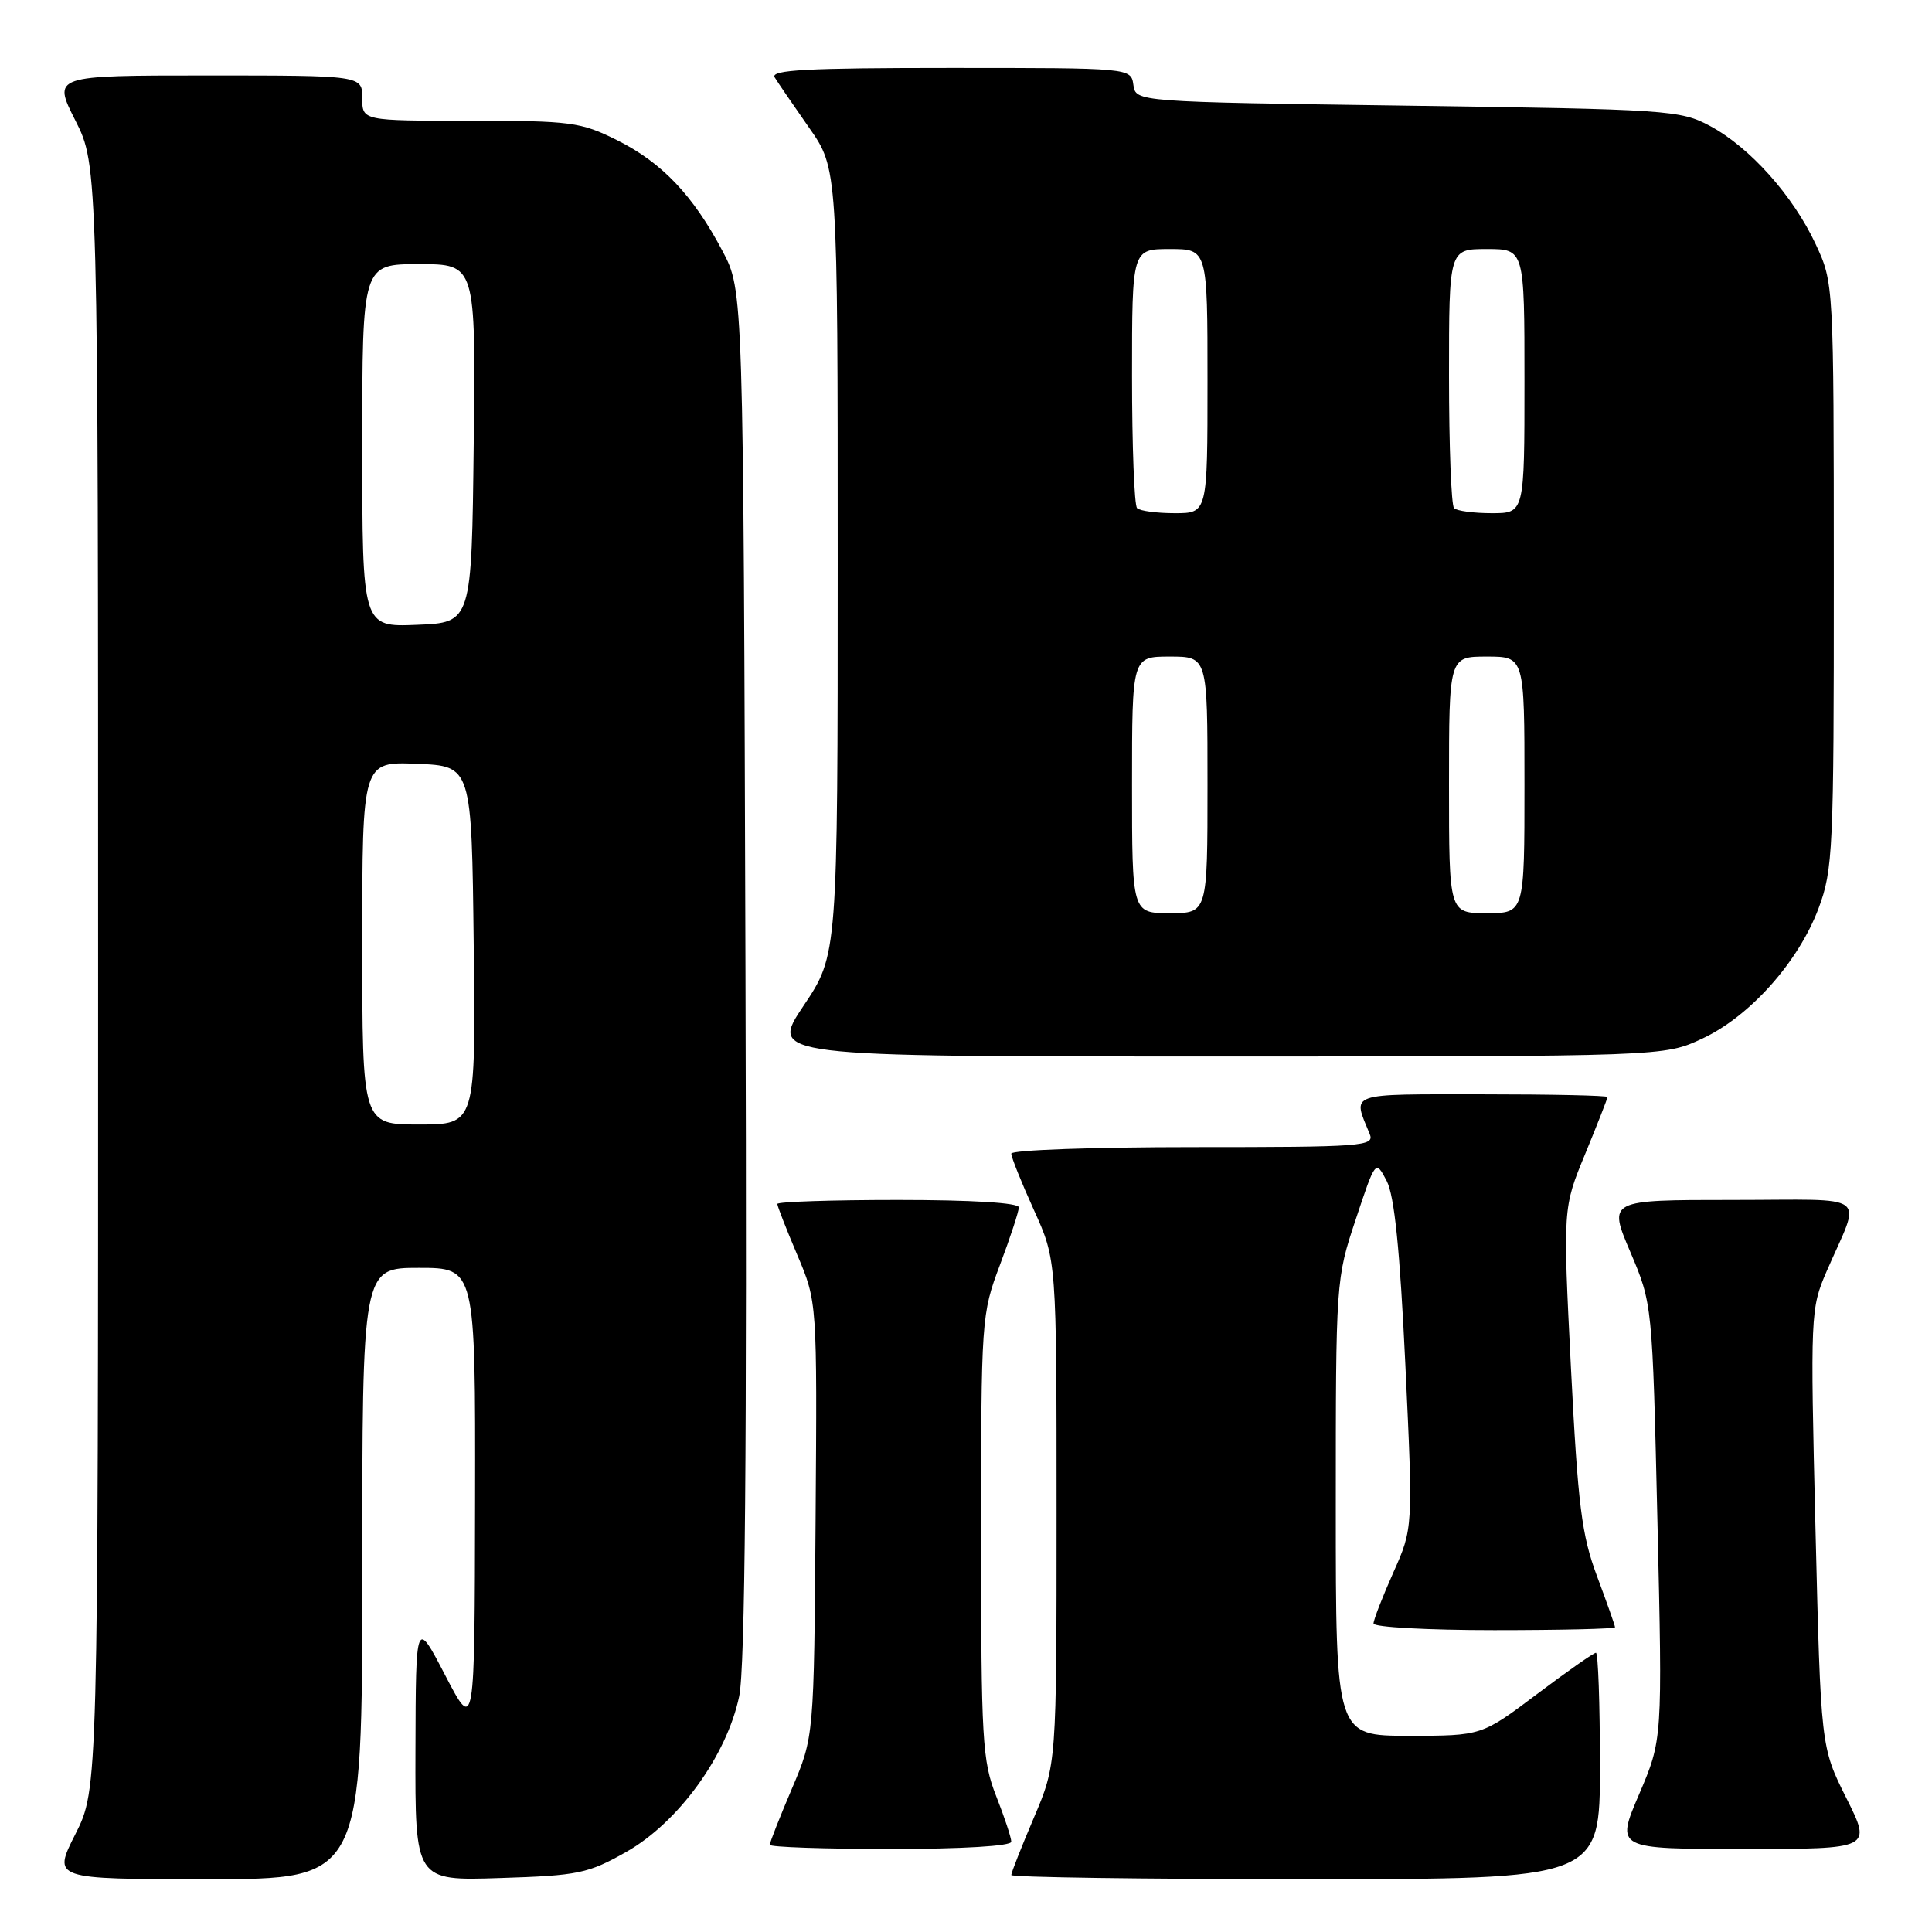 <?xml version="1.0" encoding="UTF-8" standalone="no"?>
<!DOCTYPE svg PUBLIC "-//W3C//DTD SVG 1.1//EN" "http://www.w3.org/Graphics/SVG/1.1/DTD/svg11.dtd" >
<svg xmlns="http://www.w3.org/2000/svg" xmlns:xlink="http://www.w3.org/1999/xlink" version="1.1" viewBox="0 0 256 256">
 <g >
 <path fill="currentColor"
d=" M 48.00 208.50 C 48.00 168.00 48.00 168.00 55.50 168.00 C 63.00 168.00 63.00 168.00 62.95 198.75 C 62.90 229.50 62.90 229.50 59.00 222.00 C 55.10 214.50 55.10 214.50 55.05 231.86 C 55.00 249.22 55.00 249.22 66.25 248.85 C 76.65 248.52 77.91 248.26 83.00 245.38 C 89.89 241.48 96.31 232.62 97.95 224.75 C 98.73 220.98 98.98 192.52 98.78 128.94 C 98.50 38.50 98.50 38.50 95.75 33.29 C 91.86 25.90 87.70 21.53 81.76 18.57 C 76.95 16.17 75.66 16.00 62.30 16.00 C 48.00 16.00 48.00 16.00 48.00 13.00 C 48.00 10.00 48.00 10.00 27.49 10.00 C 6.97 10.00 6.97 10.00 9.99 15.97 C 13.00 21.94 13.00 21.94 13.00 129.50 C 13.00 237.06 13.00 237.06 9.99 243.03 C 6.97 249.00 6.97 249.00 27.49 249.00 C 48.00 249.00 48.00 249.00 48.00 208.50 Z  M 212.00 234.00 C 212.00 225.75 211.76 219.00 211.47 219.00 C 211.18 219.00 207.65 221.47 203.63 224.50 C 196.32 230.00 196.32 230.00 186.66 230.00 C 177.00 230.00 177.00 230.00 177.00 199.75 C 177.00 169.74 177.02 169.45 179.64 161.59 C 182.27 153.67 182.27 153.67 183.74 156.47 C 184.77 158.45 185.49 165.52 186.22 180.88 C 187.24 202.50 187.24 202.50 184.62 208.37 C 183.18 211.61 182.00 214.64 182.00 215.12 C 182.00 215.61 189.20 216.00 198.00 216.00 C 206.80 216.00 214.00 215.83 214.00 215.62 C 214.00 215.41 212.93 212.37 211.62 208.87 C 209.57 203.39 209.09 199.53 208.16 181.28 C 207.09 160.05 207.09 160.05 210.05 152.89 C 211.67 148.95 213.00 145.56 213.00 145.36 C 213.00 145.16 205.52 145.00 196.38 145.00 C 178.36 145.00 179.21 144.70 181.49 150.25 C 182.17 151.89 180.67 152.00 158.11 152.00 C 144.85 152.00 134.00 152.39 134.00 152.86 C 134.00 153.34 135.35 156.70 137.00 160.34 C 140.00 166.96 140.00 166.96 140.00 200.37 C 140.00 233.79 140.00 233.79 137.00 240.84 C 135.35 244.72 134.00 248.14 134.00 248.45 C 134.00 248.75 151.55 249.00 173.00 249.00 C 212.00 249.00 212.00 249.00 212.00 234.00 Z  M 134.00 244.04 C 134.00 243.51 133.10 240.79 132.00 238.00 C 130.16 233.33 130.00 230.57 130.00 203.58 C 130.00 174.72 130.04 174.13 132.50 167.60 C 133.88 163.94 135.00 160.51 135.00 159.98 C 135.00 159.38 128.75 159.00 119.00 159.00 C 110.20 159.00 103.00 159.24 103.00 159.53 C 103.00 159.82 104.19 162.86 105.64 166.28 C 108.28 172.50 108.28 172.50 108.07 201.31 C 107.86 230.13 107.86 230.13 104.93 237.01 C 103.32 240.79 102.00 244.14 102.00 244.45 C 102.00 244.75 109.20 245.00 118.00 245.00 C 127.59 245.00 134.00 244.61 134.00 244.04 Z  M 244.65 238.25 C 241.27 231.50 241.27 231.50 240.56 202.50 C 239.87 174.16 239.91 173.39 242.02 168.50 C 246.65 157.82 248.20 159.00 229.52 159.00 C 213.09 159.00 213.09 159.00 216.02 165.88 C 218.95 172.77 218.95 172.77 219.62 201.63 C 220.29 230.50 220.29 230.50 217.19 237.75 C 214.09 245.00 214.09 245.00 231.06 245.00 C 248.03 245.00 248.03 245.00 244.65 238.25 Z  M 225.54 137.63 C 231.86 134.69 238.30 127.47 240.97 120.36 C 242.88 115.24 243.00 112.70 242.99 76.21 C 242.98 37.50 242.98 37.50 240.59 32.36 C 237.59 25.92 231.86 19.51 226.57 16.68 C 222.66 14.59 221.06 14.48 186.50 14.00 C 150.50 13.50 150.50 13.50 150.18 11.25 C 149.86 9.00 149.86 9.00 125.87 9.00 C 106.94 9.00 102.04 9.26 102.65 10.25 C 103.07 10.94 105.13 13.94 107.21 16.92 C 111.00 22.33 111.00 22.33 111.00 74.43 C 111.00 126.52 111.00 126.52 106.48 133.26 C 101.96 140.00 101.96 140.00 161.23 139.99 C 220.50 139.98 220.50 139.98 225.54 137.63 Z  M 48.00 124.96 C 48.00 100.91 48.00 100.91 55.25 101.21 C 62.50 101.50 62.50 101.50 62.77 125.25 C 63.04 149.00 63.04 149.00 55.52 149.00 C 48.00 149.00 48.00 149.00 48.00 124.96 Z  M 48.00 59.04 C 48.00 35.00 48.00 35.00 55.52 35.00 C 63.04 35.00 63.04 35.00 62.77 58.75 C 62.50 82.50 62.50 82.50 55.25 82.79 C 48.00 83.09 48.00 83.09 48.00 59.04 Z  M 150.00 104.00 C 150.00 87.00 150.00 87.00 155.00 87.00 C 160.00 87.00 160.00 87.00 160.00 104.00 C 160.00 121.00 160.00 121.00 155.00 121.00 C 150.00 121.00 150.00 121.00 150.00 104.00 Z  M 192.00 104.00 C 192.00 87.00 192.00 87.00 197.00 87.00 C 202.00 87.00 202.00 87.00 202.00 104.00 C 202.00 121.00 202.00 121.00 197.00 121.00 C 192.00 121.00 192.00 121.00 192.00 104.00 Z  M 150.67 67.33 C 150.30 66.97 150.00 59.09 150.00 49.83 C 150.00 33.00 150.00 33.00 155.00 33.00 C 160.00 33.00 160.00 33.00 160.00 50.50 C 160.00 68.00 160.00 68.00 155.67 68.00 C 153.28 68.00 151.03 67.70 150.67 67.33 Z  M 192.67 67.33 C 192.30 66.97 192.00 59.09 192.00 49.83 C 192.00 33.00 192.00 33.00 197.00 33.00 C 202.00 33.00 202.00 33.00 202.00 50.50 C 202.00 68.00 202.00 68.00 197.67 68.00 C 195.28 68.00 193.03 67.70 192.67 67.33 Z "/>
</g>
</svg>